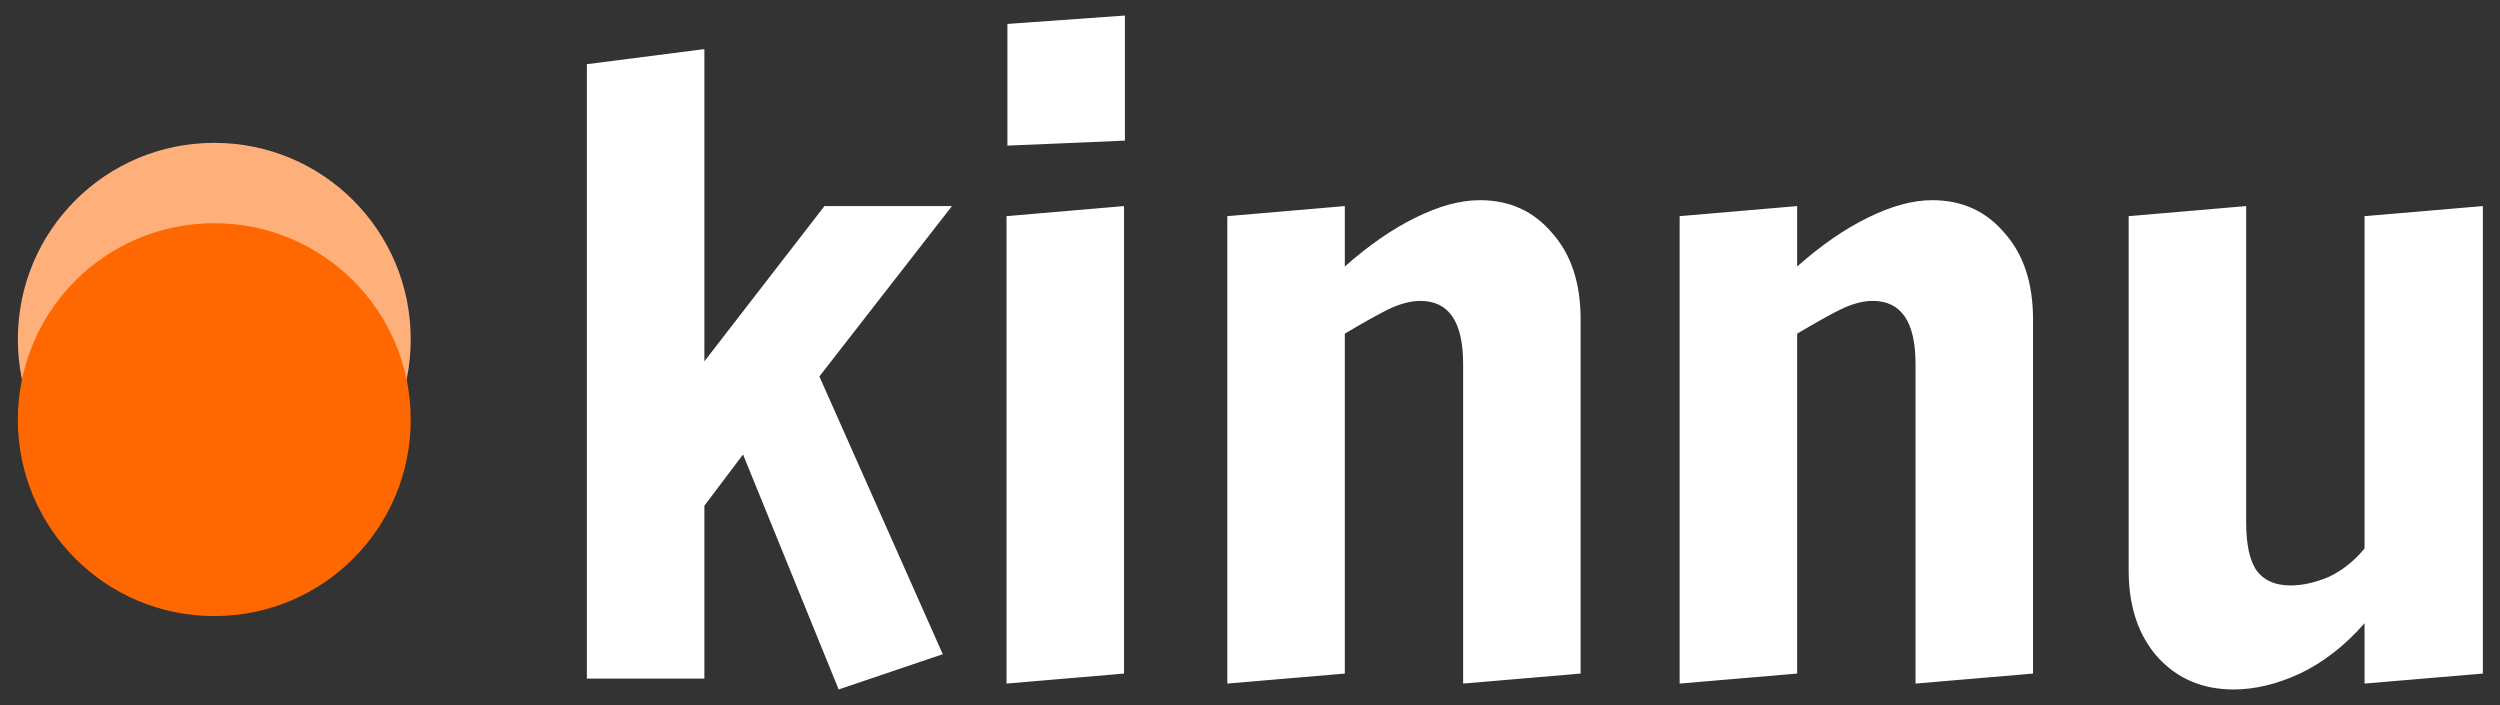 <svg xmlns="http://www.w3.org/2000/svg" viewBox="0 0 280 79" width="280" height="79">
	<rect x="0" y="0" width="280" height="79" fill="#333333" stroke="none"/>
	<path fill="#fff" d="M105.59 73.27L93.93 77.22L83.22 50.9L78.89 56.64L78.89 76L65.73 76L65.73 7.19L78.89 5.5L78.89 40.47L92.34 23.08L106.62 23.08L91.77 42.16L105.59 73.27ZM125.99 15.75L112.83 16.31L112.83 2.68L125.99 1.74L125.99 15.75ZM125.89 75.44L112.73 76.56L112.73 24.21L125.89 23.08L125.89 75.44ZM137.46 76.56L137.46 24.21L150.62 23.08L150.62 29.85Q154.66 26.27 158.51 24.39Q162.46 22.42 165.75 22.42Q170.73 22.42 173.83 26.09Q177.03 29.66 177.03 35.77L177.03 75.44L163.87 76.56L163.87 40.75Q163.87 33.7 159.08 33.7Q157.48 33.7 155.5 34.64Q153.62 35.58 150.62 37.37L150.62 75.44L137.46 76.56ZM188.12 76.56L188.12 24.21L201.28 23.08L201.28 29.85Q205.32 26.27 209.18 24.39Q213.13 22.42 216.42 22.42Q221.4 22.42 224.5 26.09Q227.7 29.66 227.7 35.77L227.7 75.44L214.54 76.56L214.54 40.75Q214.54 33.7 209.74 33.7Q208.14 33.7 206.17 34.64Q204.29 35.58 201.28 37.37L201.28 75.44L188.12 76.56ZM250.16 77.22Q244.99 77.22 241.7 73.65Q238.41 69.98 238.41 63.87L238.41 24.21L251.57 23.08L251.57 58.52Q251.57 62.28 252.79 63.97Q254.02 65.57 256.55 65.57Q258.53 65.57 260.78 64.63Q263.04 63.59 264.83 61.43L264.83 24.21L278.08 23.08L278.08 75.44L264.83 76.56L264.83 69.8Q261.54 73.56 257.59 75.44Q253.73 77.22 250.16 77.22Z" />
	<path class="shp0" fill="#ffb07a" d="M24 60C11.83 60 2 50.17 2 38C2 25.83 11.83 16 24 16C36.17 16 46 25.83 46 38C46 50.17 36.17 60 24 60Z" />
	<path class="shp1" fill="#ff6800" d="M24 69C11.83 69 2 59.17 2 47C2 34.83 11.83 25 24 25C36.17 25 46 34.83 46 47C46 59.17 36.17 69 24 69Z" />
</svg>